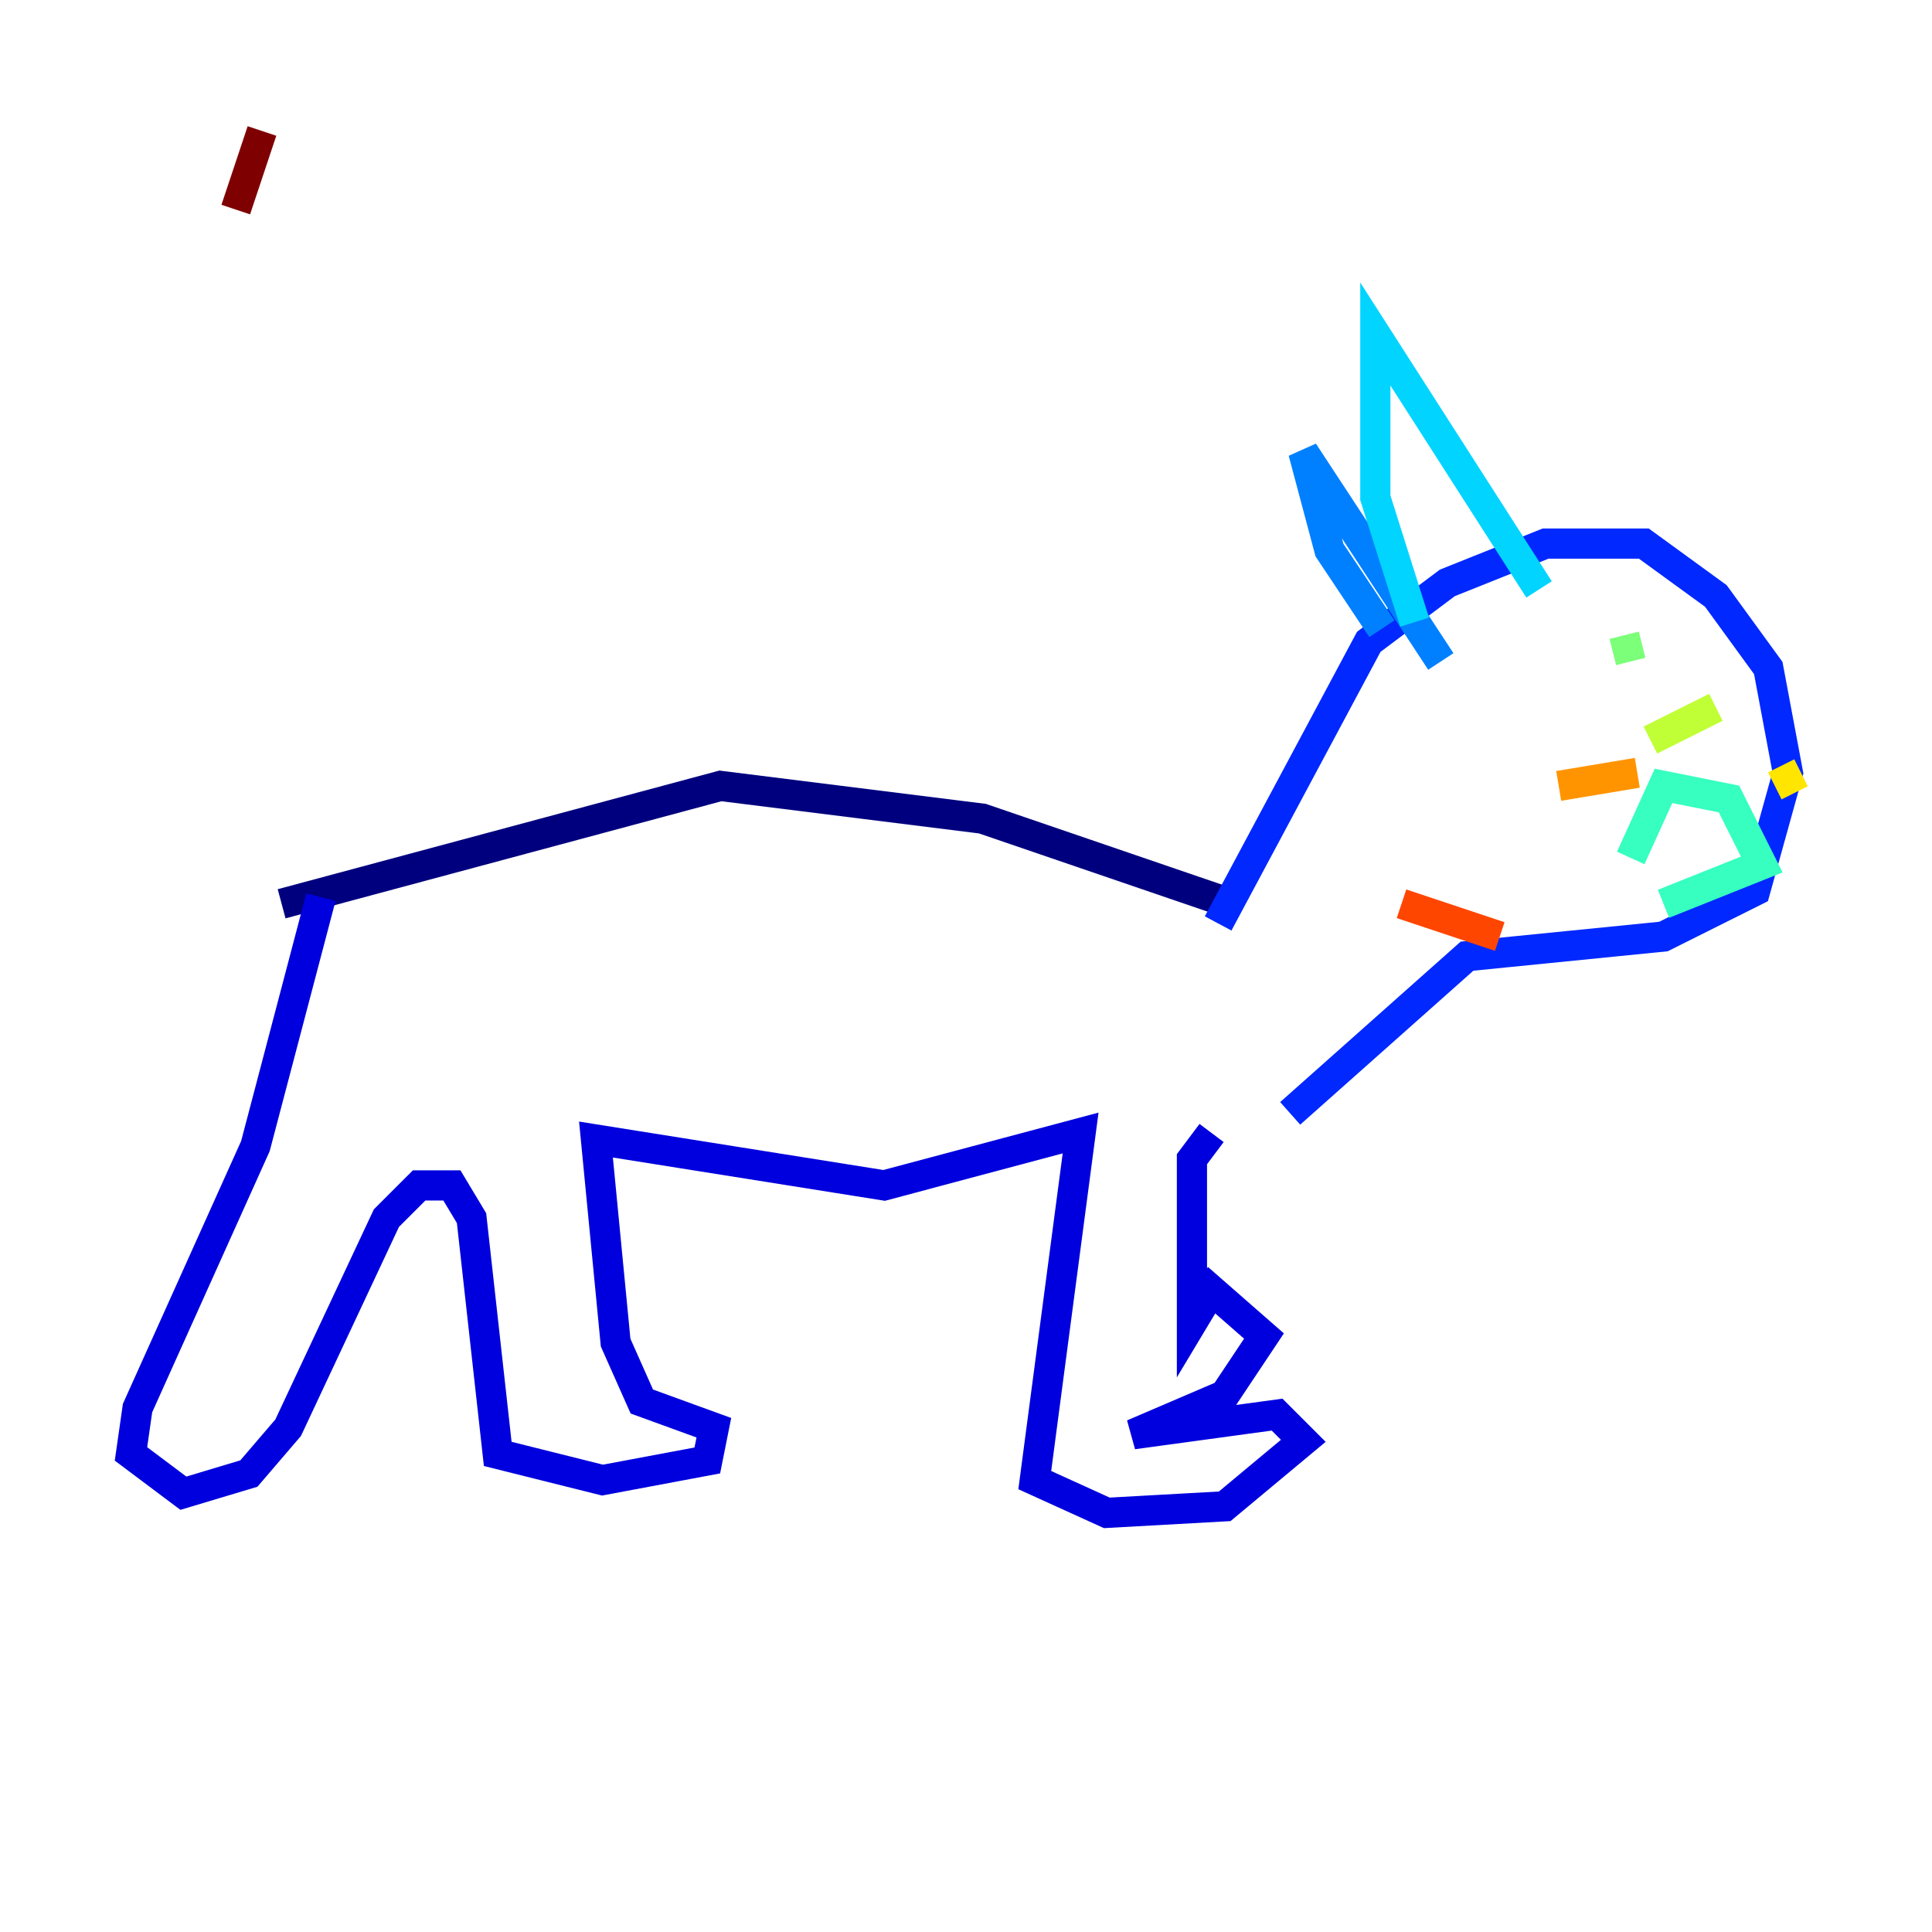 <?xml version="1.0" encoding="utf-8" ?>
<svg baseProfile="tiny" height="128" version="1.2" viewBox="0,0,128,128" width="128" xmlns="http://www.w3.org/2000/svg" xmlns:ev="http://www.w3.org/2001/xml-events" xmlns:xlink="http://www.w3.org/1999/xlink"><defs /><polyline fill="none" points="18.658,59.878 47.729,52.068 65.085,54.237 81.573,59.878" stroke="#00007f" stroke-width="2" /><polyline fill="none" points="21.261,59.444 16.922,75.932 9.112,93.288 8.678,96.325 12.149,98.929 16.488,97.627 19.091,94.59 25.6,80.705 27.77,78.536 29.939,78.536 31.241,80.705 32.976,96.325 39.919,98.061 46.861,96.759 47.295,94.59 42.522,92.854 40.786,88.949 39.485,75.498 58.576,78.536 71.593,75.064 68.556,98.061 73.329,100.231 81.139,99.797 86.346,95.458 84.61,93.722 75.064,95.024 81.139,92.42 83.742,88.515 80.271,85.478 78.969,87.647 78.969,76.8 80.271,75.064" stroke="#0000de" stroke-width="2" /><polyline fill="none" points="80.705,61.18 90.685,42.522 95.891,38.617 102.4,36.014 108.909,36.014 113.681,39.485 117.153,44.258 118.454,51.2 116.285,59.01 110.21,62.047 97.193,63.349 85.478,73.763" stroke="#0028ff" stroke-width="2" /><polyline fill="none" points="91.552,41.654 88.081,36.447 86.346,29.939 95.458,43.824" stroke="#0080ff" stroke-width="2" /><polyline fill="none" points="93.722,41.22 91.119,32.976 91.119,22.129 101.966,39.051" stroke="#00d4ff" stroke-width="2" /><polyline fill="none" points="108.041,56.841 110.21,52.068 114.549,52.936 116.719,57.275 110.21,59.878" stroke="#36ffc0" stroke-width="2" /><polyline fill="none" points="107.607,42.088 108.041,43.824" stroke="#7cff79" stroke-width="2" /><polyline fill="none" points="109.342,49.031 113.681,46.861" stroke="#c0ff36" stroke-width="2" /><polyline fill="none" points="117.586,52.068 119.322,51.2" stroke="#ffe500" stroke-width="2" /><polyline fill="none" points="108.475,51.2 103.268,52.068" stroke="#ff9400" stroke-width="2" /><polyline fill="none" points="99.363,62.047 92.854,59.878" stroke="#ff4600" stroke-width="2" /><polyline fill="none" points="108.041,55.539 108.041,55.539" stroke="#de0000" stroke-width="2" /><polyline fill="none" points="15.62,13.885 17.356,8.678" stroke="#7f0000" stroke-width="2" /></svg>
